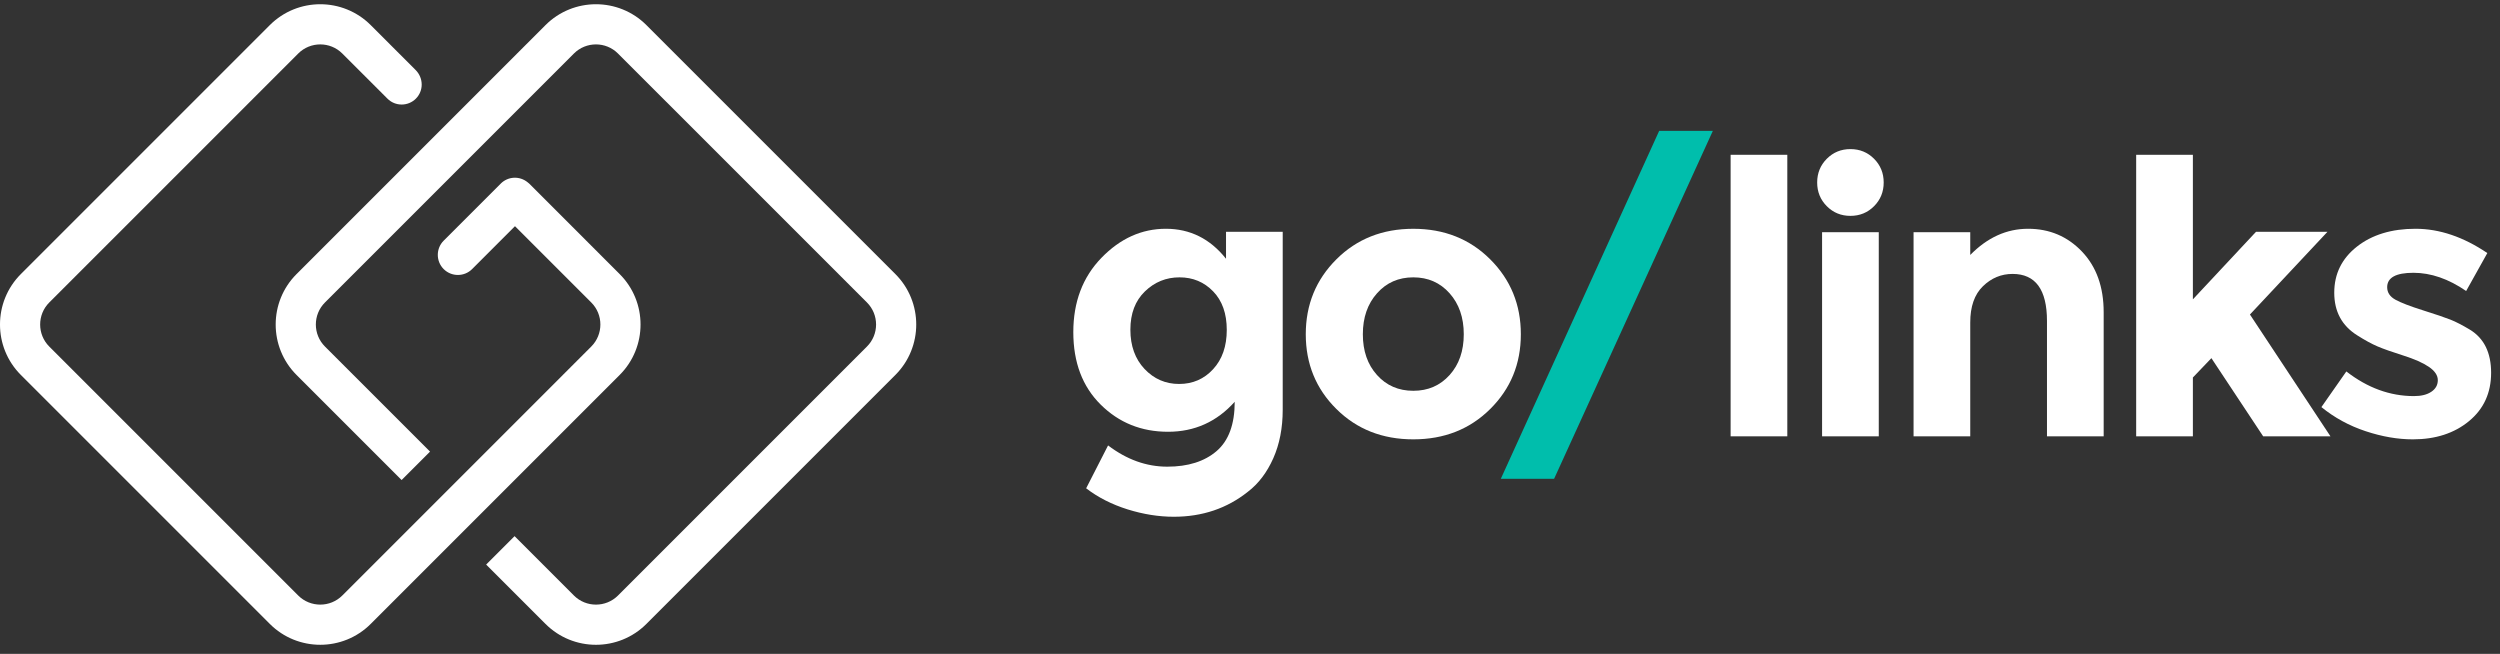 <?xml version="1.0" encoding="UTF-8"?>
<svg width="130px" height="34px" viewBox="0 0 130 34" version="1.1" xmlns="http://www.w3.org/2000/svg" xmlns:xlink="http://www.w3.org/1999/xlink">
    <rect x="0" y="0" width="130" height="34" fill="#333333" stroke="none"/>
    <!-- Generator: sketchtool 41.2 (35397) - http://www.bohemiancoding.com/sketch -->
    <title>A1E18E84-89AC-44BA-B85F-4654BBDA9F5D</title>
    <desc>Created with sketchtool.</desc>
    <defs></defs>
    <g id="Welcome" stroke="none" stroke-width="1" fill="none" fill-rule="evenodd">
        <g id="Desktop---Dashboard-empty" transform="translate(-72, -83)">
            <g id="ICN-Golinks-horizontal" transform="translate(72, 83)">
                <g id="ICN-golinks" transform="translate(55.812, 6.806)">
                    <path d="M7.98,10.348 C7.98,9.5 7.744,8.833 7.272,8.346 C6.801,7.859 6.217,7.616 5.523,7.616 C4.828,7.616 4.229,7.859 3.725,8.346 C3.22,8.833 2.968,9.497 2.968,10.338 C2.968,11.18 3.214,11.861 3.705,12.381 C4.196,12.9 4.796,13.16 5.503,13.16 C6.211,13.16 6.801,12.903 7.272,12.39 C7.744,11.877 7.98,11.197 7.98,10.348 L7.98,10.348 Z M8.393,14.087 C7.462,15.126 6.306,15.646 4.924,15.646 C3.541,15.646 2.375,15.176 1.425,14.235 C0.475,13.295 2.36446546e-05,12.039 2.36446546e-05,10.467 C2.36446546e-05,8.895 0.488,7.606 1.464,6.6 C2.44,5.594 3.557,5.09 4.815,5.09 C6.073,5.09 7.115,5.61 7.941,6.649 L7.941,5.248 L10.889,5.248 L10.889,14.502 C10.889,15.449 10.725,16.29 10.398,17.027 C10.07,17.763 9.631,18.342 9.081,18.763 C7.993,19.631 6.709,20.065 5.228,20.065 C4.442,20.065 3.639,19.937 2.82,19.681 C2.002,19.424 1.284,19.059 0.668,18.586 L1.808,16.356 C2.778,17.093 3.803,17.461 4.884,17.461 C5.965,17.461 6.82,17.191 7.449,16.652 C8.078,16.113 8.393,15.258 8.393,14.087 L8.393,14.087 Z" id="Fill-1" fill="#FFFFFF"></path>
                    <path d="M15.056,10.575 C15.056,11.443 15.301,12.151 15.793,12.696 C16.284,13.242 16.913,13.515 17.68,13.515 C18.446,13.515 19.075,13.242 19.567,12.696 C20.058,12.151 20.304,11.443 20.304,10.575 C20.304,9.707 20.058,8.997 19.567,8.445 C19.075,7.892 18.446,7.616 17.68,7.616 C16.913,7.616 16.284,7.892 15.793,8.445 C15.301,8.997 15.056,9.707 15.056,10.575 M23.272,10.575 C23.272,12.114 22.741,13.41 21.679,14.462 C20.618,15.515 19.285,16.04 17.68,16.04 C16.075,16.04 14.741,15.515 13.68,14.462 C12.618,13.41 12.088,12.114 12.088,10.575 C12.088,9.036 12.618,7.738 13.68,6.679 C14.741,5.62 16.075,5.091 17.68,5.091 C19.285,5.091 20.618,5.62 21.679,6.679 C22.741,7.738 23.272,9.036 23.272,10.575" id="Fill-3" fill="#FFFFFF"></path>
                    <polygon id="Fill-5" fill="#00BEAC" points="30.465 0 33.256 0 25.001 18.092 22.23 18.092"></polygon>
                    <polygon id="Fill-7" fill="#FFFFFF" points="34.18 15.883 37.128 15.883 37.128 1.243 34.18 1.243"></polygon>
                    <path d="M38.936,15.883 L41.884,15.883 L41.884,5.268 L38.936,5.268 L38.936,15.883 Z M39.182,3.916 C38.848,3.581 38.681,3.17 38.681,2.683 C38.681,2.197 38.848,1.786 39.182,1.45 C39.516,1.115 39.925,0.947 40.41,0.947 C40.895,0.947 41.305,1.115 41.639,1.45 C41.973,1.786 42.14,2.197 42.14,2.683 C42.14,3.17 41.973,3.581 41.639,3.916 C41.305,4.252 40.895,4.419 40.41,4.419 C39.925,4.419 39.516,4.252 39.182,3.916 L39.182,3.916 Z" id="Fill-9" fill="#FFFFFF"></path>
                    <path d="M46.641,9.964 L46.641,15.883 L43.693,15.883 L43.693,5.268 L46.641,5.268 L46.641,6.452 C47.532,5.544 48.534,5.09 49.648,5.09 C50.762,5.09 51.695,5.485 52.449,6.274 C53.203,7.063 53.579,8.116 53.579,9.431 L53.579,15.883 L50.631,15.883 L50.631,9.885 C50.631,8.254 50.034,7.438 48.842,7.438 C48.253,7.438 47.738,7.652 47.299,8.08 C46.86,8.507 46.641,9.135 46.641,9.964" id="Fill-10" fill="#FFFFFF"></path>
                    <polygon id="Fill-11" fill="#FFFFFF" points="58.218 15.883 55.269 15.883 55.269 1.243 58.218 1.243 58.218 8.76 61.5 5.248 65.215 5.248 61.185 9.549 65.372 15.883 61.873 15.883 59.181 11.818 58.218 12.824"></polygon>
                    <path d="M73.726,12.578 C73.726,13.624 73.342,14.462 72.576,15.093 C71.809,15.725 70.837,16.04 69.657,16.04 C68.871,16.04 68.052,15.899 67.2,15.616 C66.348,15.334 65.582,14.916 64.901,14.363 L66.198,12.509 C67.298,13.364 68.471,13.791 69.716,13.791 C70.096,13.791 70.397,13.716 70.62,13.564 C70.843,13.413 70.954,13.213 70.954,12.963 C70.954,12.713 70.8,12.483 70.492,12.272 C70.184,12.062 69.739,11.864 69.156,11.68 C68.573,11.496 68.127,11.338 67.819,11.207 C67.511,11.075 67.161,10.884 66.768,10.634 C65.968,10.135 65.569,9.395 65.569,8.415 C65.569,7.435 65.962,6.636 66.748,6.018 C67.534,5.4 68.55,5.09 69.795,5.09 C71.039,5.09 72.284,5.512 73.529,6.353 L72.428,8.326 C71.511,7.695 70.597,7.379 69.686,7.379 C68.776,7.379 68.321,7.629 68.321,8.129 C68.321,8.405 68.465,8.622 68.753,8.78 C69.041,8.938 69.52,9.122 70.188,9.332 C70.856,9.543 71.331,9.704 71.613,9.816 C71.894,9.927 72.232,10.102 72.625,10.338 C73.358,10.786 73.726,11.532 73.726,12.578" id="Fill-12" fill="#FFFFFF"></path>
                </g>
                <g id="ICN-GO" fill="#FFFFFF">
                    <path d="M21.625,5.13 C22.032,4.723 22.032,4.06 21.61,3.638 L19.277,1.305 C17.831,-0.141 15.477,-0.141 14.031,1.305 L1.085,14.251 C-0.362,15.698 -0.362,18.051 1.085,19.498 L14.031,32.444 C15.477,33.891 17.831,33.89 19.277,32.444 L32.223,19.498 C33.67,18.051 33.67,15.698 32.223,14.252 L27.518,9.546 L27.438,9.48 C27.021,9.138 26.42,9.167 26.04,9.546 L23.071,12.515 C22.664,12.922 22.664,13.585 23.071,13.992 C23.479,14.4 24.142,14.4 24.549,13.993 L26.779,11.762 L30.746,15.729 C31.378,16.36 31.378,17.388 30.746,18.02 L17.8,30.966 C17.168,31.598 16.14,31.598 15.508,30.967 L2.562,18.021 C1.93,17.389 1.93,16.361 2.562,15.729 L15.508,2.783 C16.14,2.151 17.168,2.151 17.8,2.783 L20.148,5.13 C20.555,5.538 21.218,5.538 21.625,5.13" id="Fill-1"></path>
                    <path d="M28.367,1.305 L15.421,14.251 C13.974,15.698 13.974,18.051 15.42,19.498 L20.884,24.962 L22.362,23.484 L16.898,18.02 C16.266,17.389 16.266,16.361 16.898,15.729 L29.844,2.783 C30.476,2.151 31.504,2.151 32.135,2.783 L45.082,15.729 C45.714,16.361 45.714,17.389 45.082,18.02 L32.136,30.967 C31.504,31.598 30.476,31.598 29.844,30.967 L26.758,27.88 L25.28,29.358 L28.366,32.444 C29.813,33.891 32.167,33.891 33.613,32.444 L46.559,19.498 C48.006,18.051 48.006,15.698 46.559,14.251 L33.613,1.305 C32.167,-0.141 29.813,-0.141 28.367,1.305" id="Fill-4"></path>
                </g>
            </g>
        </g>
    </g>
</svg>
